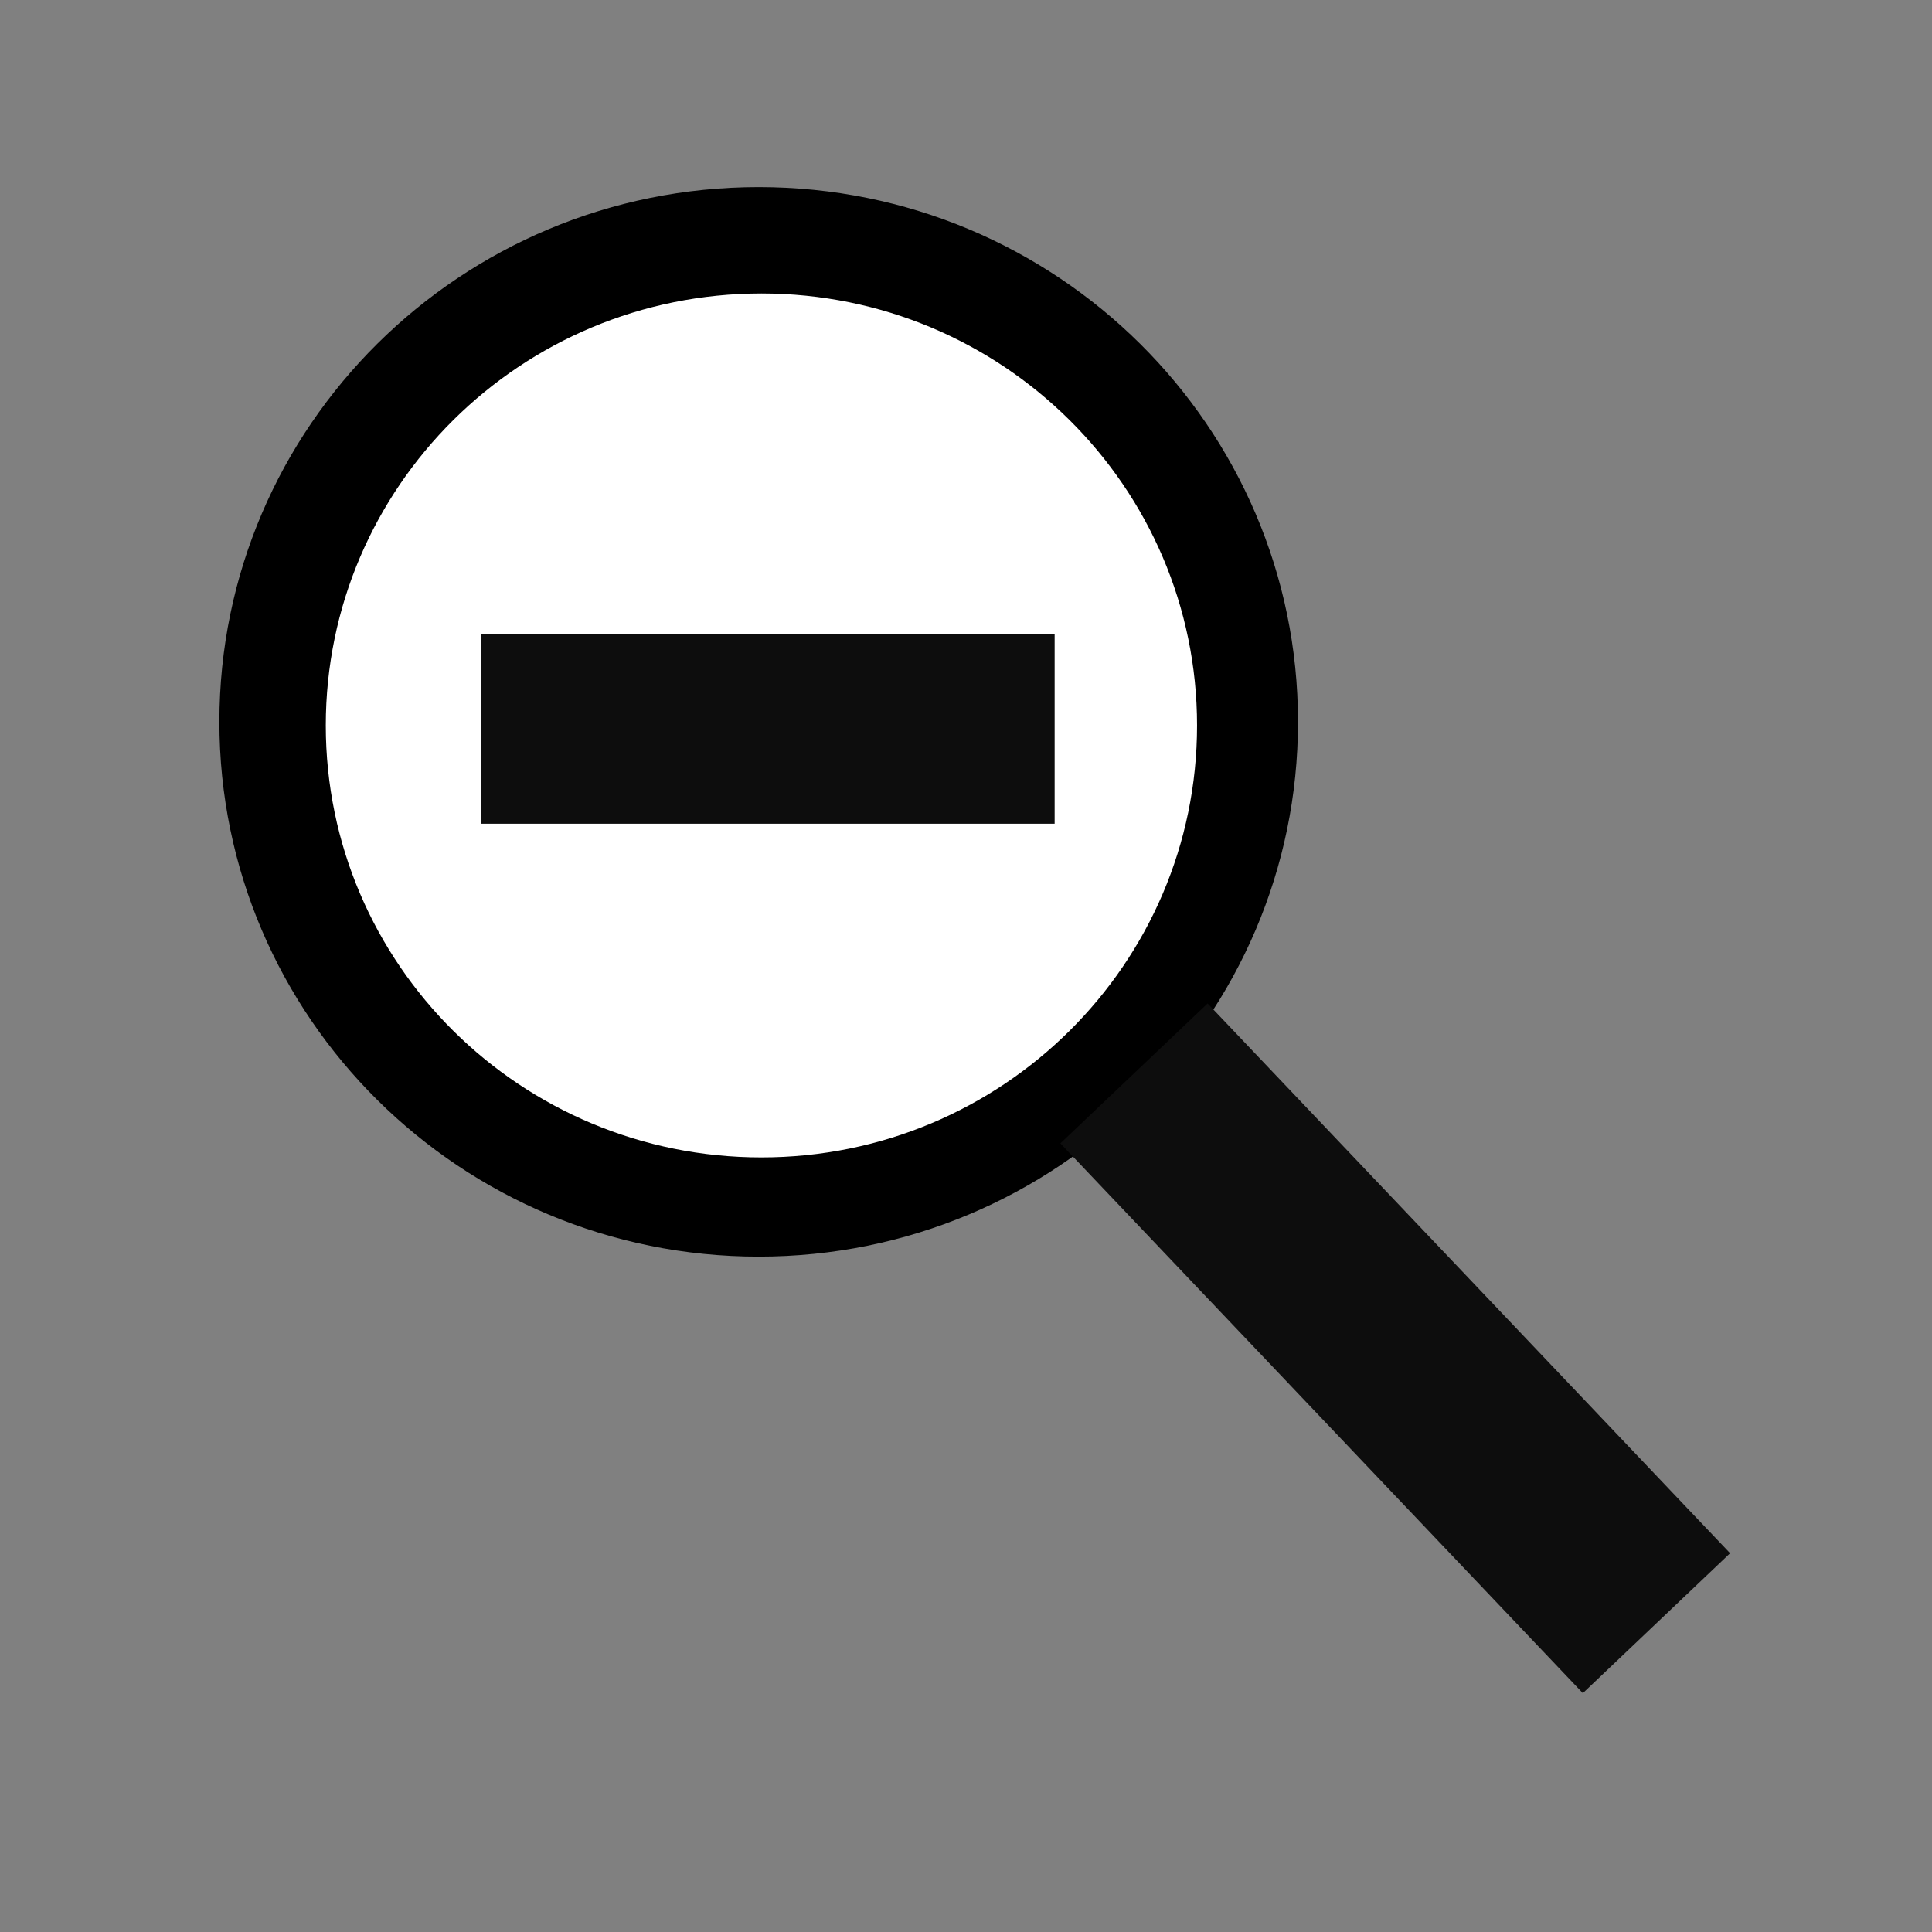 <?xml version="1.0" encoding="UTF-8" standalone="no"?>
<!-- Created with Inkscape (http://www.inkscape.org/) -->

<svg
   xmlns:dc="http://purl.org/dc/elements/1.1/"
   xmlns:cc="http://creativecommons.org/ns#"
   xmlns:rdf="http://www.w3.org/1999/02/22-rdf-syntax-ns#"
   xmlns:svg="http://www.w3.org/2000/svg"
   xmlns="http://www.w3.org/2000/svg"
   xmlns:sodipodi="http://sodipodi.sourceforge.net/DTD/sodipodi-0.dtd"
   xmlns:inkscape="http://www.inkscape.org/namespaces/inkscape"
   id="svg2"
   version="1.1"
   inkscape:version="0.48.2 r9819"
   viewBox="0 0 512 512" width="512"
   height="512"
   sodipodi:docname="zoom_out.svg">
  <rect x="0" y="0" width="512" height="512" fill="#808080" stroke="none"/>
  <defs
     id="defs6" />
  <sodipodi:namedview
     pagecolor="#ffffff"
     bordercolor="#666666"
     borderopacity="1"
     objecttolerance="10"
     gridtolerance="10"
     guidetolerance="10"
     inkscape:pageopacity="0"
     inkscape:pageshadow="2"
     inkscape:window-width="1280"
     inkscape:window-height="1002"
     id="namedview4"
     showgrid="false"
     inkscape:zoom="0.65186406"
     inkscape:cx="483.72339"
     inkscape:cy="352.82495"
     inkscape:window-x="1358"
     inkscape:window-y="-8"
     inkscape:window-maximized="1"
     inkscape:current-layer="svg2" />
  <g
     id="g3047"
     transform="matrix(24.952,0,0,24.952,-146.341,-156.708)">
    <g
       transform="translate(12.464,1.39)"
       id="g3007">
      <path
         sodipodi:type="arc"
         style="fill:#000000;fill-opacity:1;stroke:none"
         id="path2987"
         sodipodi:cx="15.196803"
         sodipodi:cy="16.036165"
         sodipodi:rx="5.7047939"
         sodipodi:ry="5.6568542"
         d="m 20.902,16.036 c 0,3.124 -2.554,5.657 -5.705,5.657 -3.151,0 -5.705,-2.533 -5.705,-5.657 0,-3.124 2.554,-5.657 5.705,-5.657 3.151,0 5.705,2.533 5.705,5.657 z"
         transform="matrix(1.004,0,0,1.004,-13.799,-3.543)" />
      <path
         sodipodi:type="arc"
         style="fill:#ffffff;fill-opacity:1;stroke:none"
         id="path2987-1"
         sodipodi:cx="15.196803"
         sodipodi:cy="16.036165"
         sodipodi:rx="5.7047939"
         sodipodi:ry="5.6568542"
         d="m 20.902,16.036 c 0,3.124 -2.554,5.657 -5.705,5.657 -3.151,0 -5.705,-2.533 -5.705,-5.657 0,-3.124 2.554,-5.657 5.705,-5.657 3.151,0 5.705,2.533 5.705,5.657 z"
         transform="matrix(0.811,0,0,0.811,-10.837,-0.41)" />
    </g>
    <rect
       y="13.016"
       x="10.978"
       height="2.013"
       width="6.088"
       id="rect3011"
       style="fill:#0d0d0d;fill-opacity:1;stroke:none" />
    <rect
       transform="matrix(0.725,-0.689,0.689,0.725,0,0)"
       y="25.149"
       x="-0.277"
       height="8.054"
       width="2.157"
       id="rect3031"
       style="fill:#0d0d0d;fill-opacity:1;stroke:none" />
  </g>
</svg>
